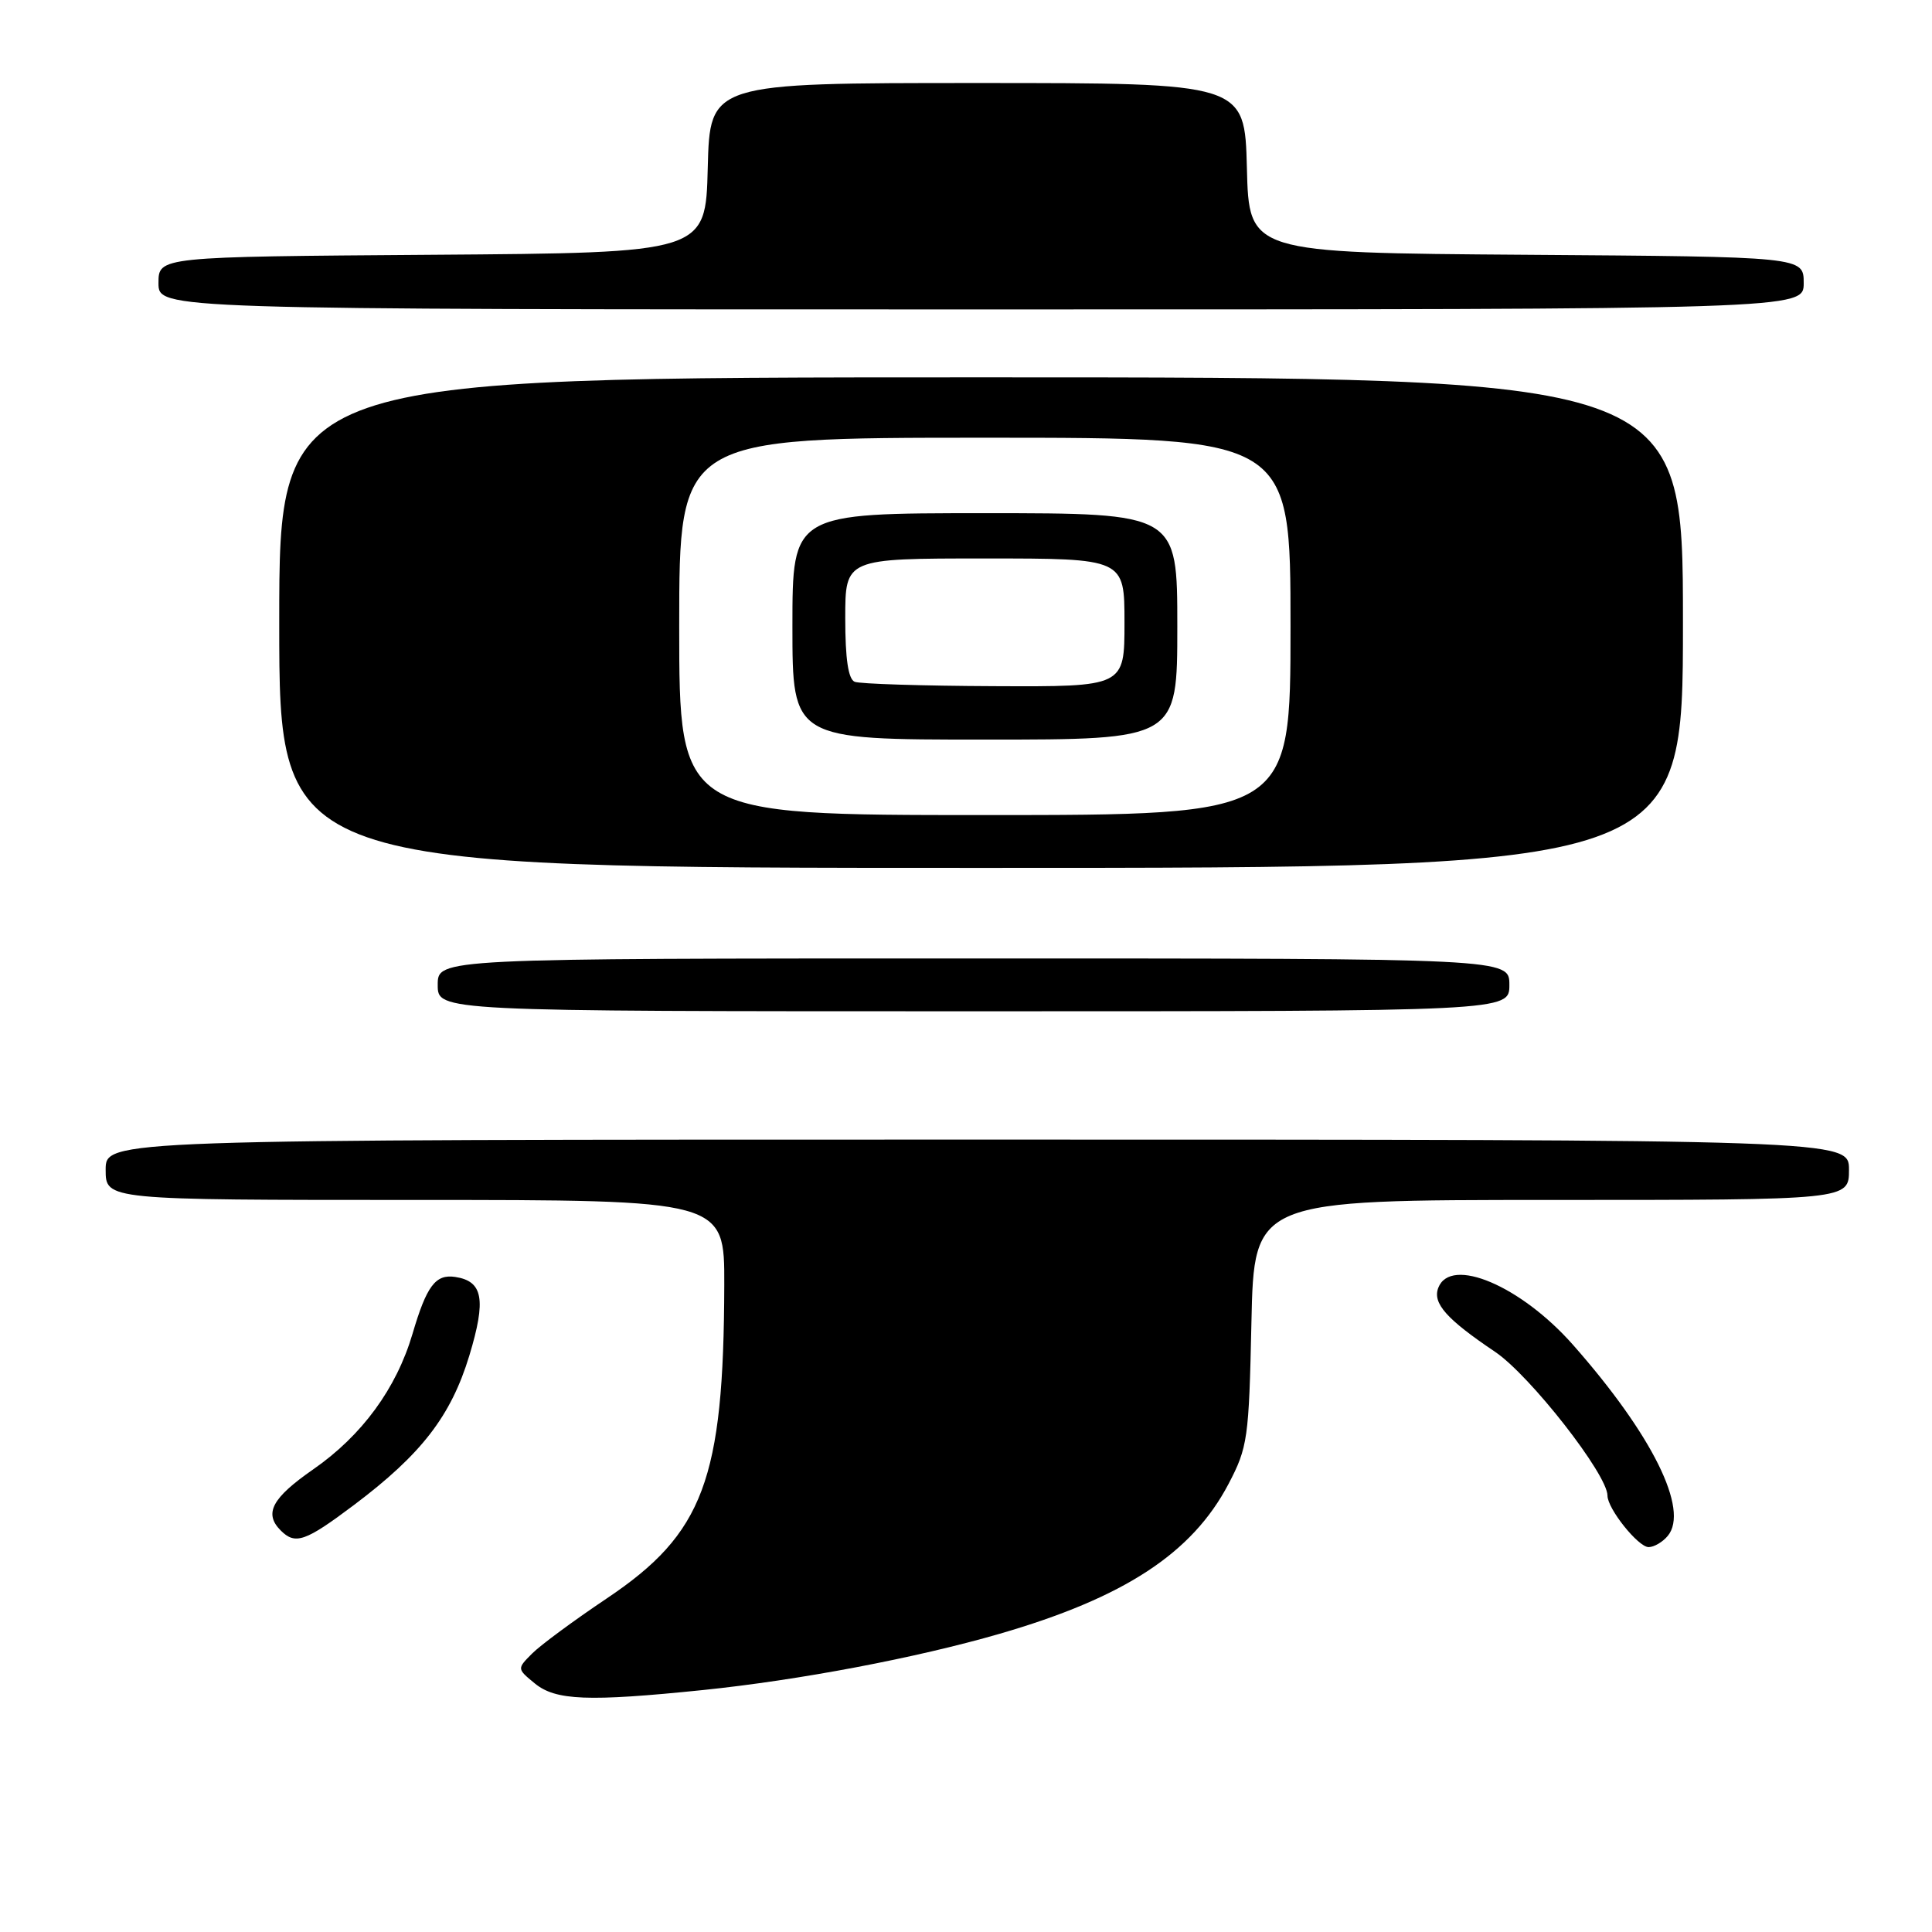 <?xml version="1.0" encoding="UTF-8" standalone="no"?>
<!DOCTYPE svg PUBLIC "-//W3C//DTD SVG 1.1//EN" "http://www.w3.org/Graphics/SVG/1.1/DTD/svg11.dtd" >
<svg xmlns="http://www.w3.org/2000/svg" xmlns:xlink="http://www.w3.org/1999/xlink" version="1.1" viewBox="0 0 256 256">
 <g >
 <path fill="currentColor"
d=" M 93.14 223.94 C 105.88 222.63 121.35 219.70 132.44 216.49 C 148.97 211.70 157.96 205.82 162.78 196.64 C 165.33 191.78 165.49 190.62 165.82 175.25 C 166.17 159.00 166.17 159.00 205.59 159.00 C 245.00 159.00 245.00 159.00 245.00 155.00 C 245.00 151.00 245.00 151.00 129.50 151.00 C 14.00 151.00 14.00 151.00 14.00 155.00 C 14.00 159.00 14.00 159.00 55.00 159.00 C 96.00 159.00 96.00 159.00 95.97 170.25 C 95.90 196.07 93.23 203.20 80.40 211.80 C 76.06 214.71 71.60 218.00 70.50 219.11 C 68.50 221.12 68.50 221.12 70.86 223.06 C 73.62 225.33 77.91 225.50 93.14 223.94 Z  M 220.99 203.51 C 223.86 200.05 218.93 190.10 208.45 178.22 C 201.52 170.36 192.21 166.42 190.58 170.64 C 189.80 172.69 191.65 174.78 198.10 179.12 C 202.72 182.23 213.00 195.37 213.00 198.18 C 213.00 199.91 217.07 205.00 218.45 205.00 C 219.17 205.00 220.31 204.33 220.99 203.51 Z  M 46.89 199.43 C 55.85 192.69 59.75 187.64 62.19 179.62 C 64.44 172.18 64.01 169.76 60.31 169.20 C 57.71 168.81 56.53 170.38 54.66 176.74 C 52.52 183.99 47.96 190.22 41.50 194.70 C 36.03 198.50 34.94 200.54 37.20 202.80 C 39.13 204.73 40.45 204.27 46.89 199.43 Z  M 200.00 130.50 C 200.00 127.00 200.00 127.00 129.00 127.00 C 58.00 127.00 58.00 127.00 58.00 130.50 C 58.00 134.00 58.00 134.00 129.00 134.00 C 200.00 134.00 200.00 134.00 200.00 130.50 Z  M 223.00 82.50 C 223.00 50.00 223.00 50.00 130.00 50.00 C 37.00 50.00 37.00 50.00 37.00 82.50 C 37.00 115.00 37.00 115.00 130.00 115.00 C 223.00 115.00 223.00 115.00 223.00 82.50 Z  M 239.00 37.51 C 239.00 34.02 239.00 34.02 202.25 33.76 C 165.50 33.50 165.50 33.50 165.22 22.25 C 164.93 11.00 164.93 11.00 129.50 11.00 C 94.07 11.00 94.07 11.00 93.78 22.25 C 93.50 33.50 93.50 33.50 57.25 33.76 C 21.00 34.02 21.00 34.02 21.00 37.51 C 21.00 41.00 21.00 41.00 130.00 41.00 C 239.00 41.00 239.00 41.00 239.00 37.51 Z  M 90.00 83.00 C 90.00 58.00 90.00 58.00 130.50 58.00 C 171.00 58.00 171.00 58.00 171.00 83.00 C 171.00 108.00 171.00 108.00 130.50 108.00 C 90.00 108.00 90.00 108.00 90.00 83.00 Z  M 156.00 83.00 C 156.00 68.00 156.00 68.00 130.50 68.00 C 105.00 68.00 105.00 68.00 105.00 83.00 C 105.00 98.00 105.00 98.00 130.50 98.00 C 156.00 98.00 156.00 98.00 156.00 83.00 Z  M 113.25 90.34 C 112.40 89.99 112.00 87.31 112.00 81.92 C 112.00 74.00 112.00 74.00 130.50 74.00 C 149.00 74.00 149.00 74.00 149.00 82.50 C 149.00 91.00 149.00 91.00 131.75 90.92 C 122.26 90.88 113.94 90.62 113.25 90.34 Z "/>
</g>
</svg>